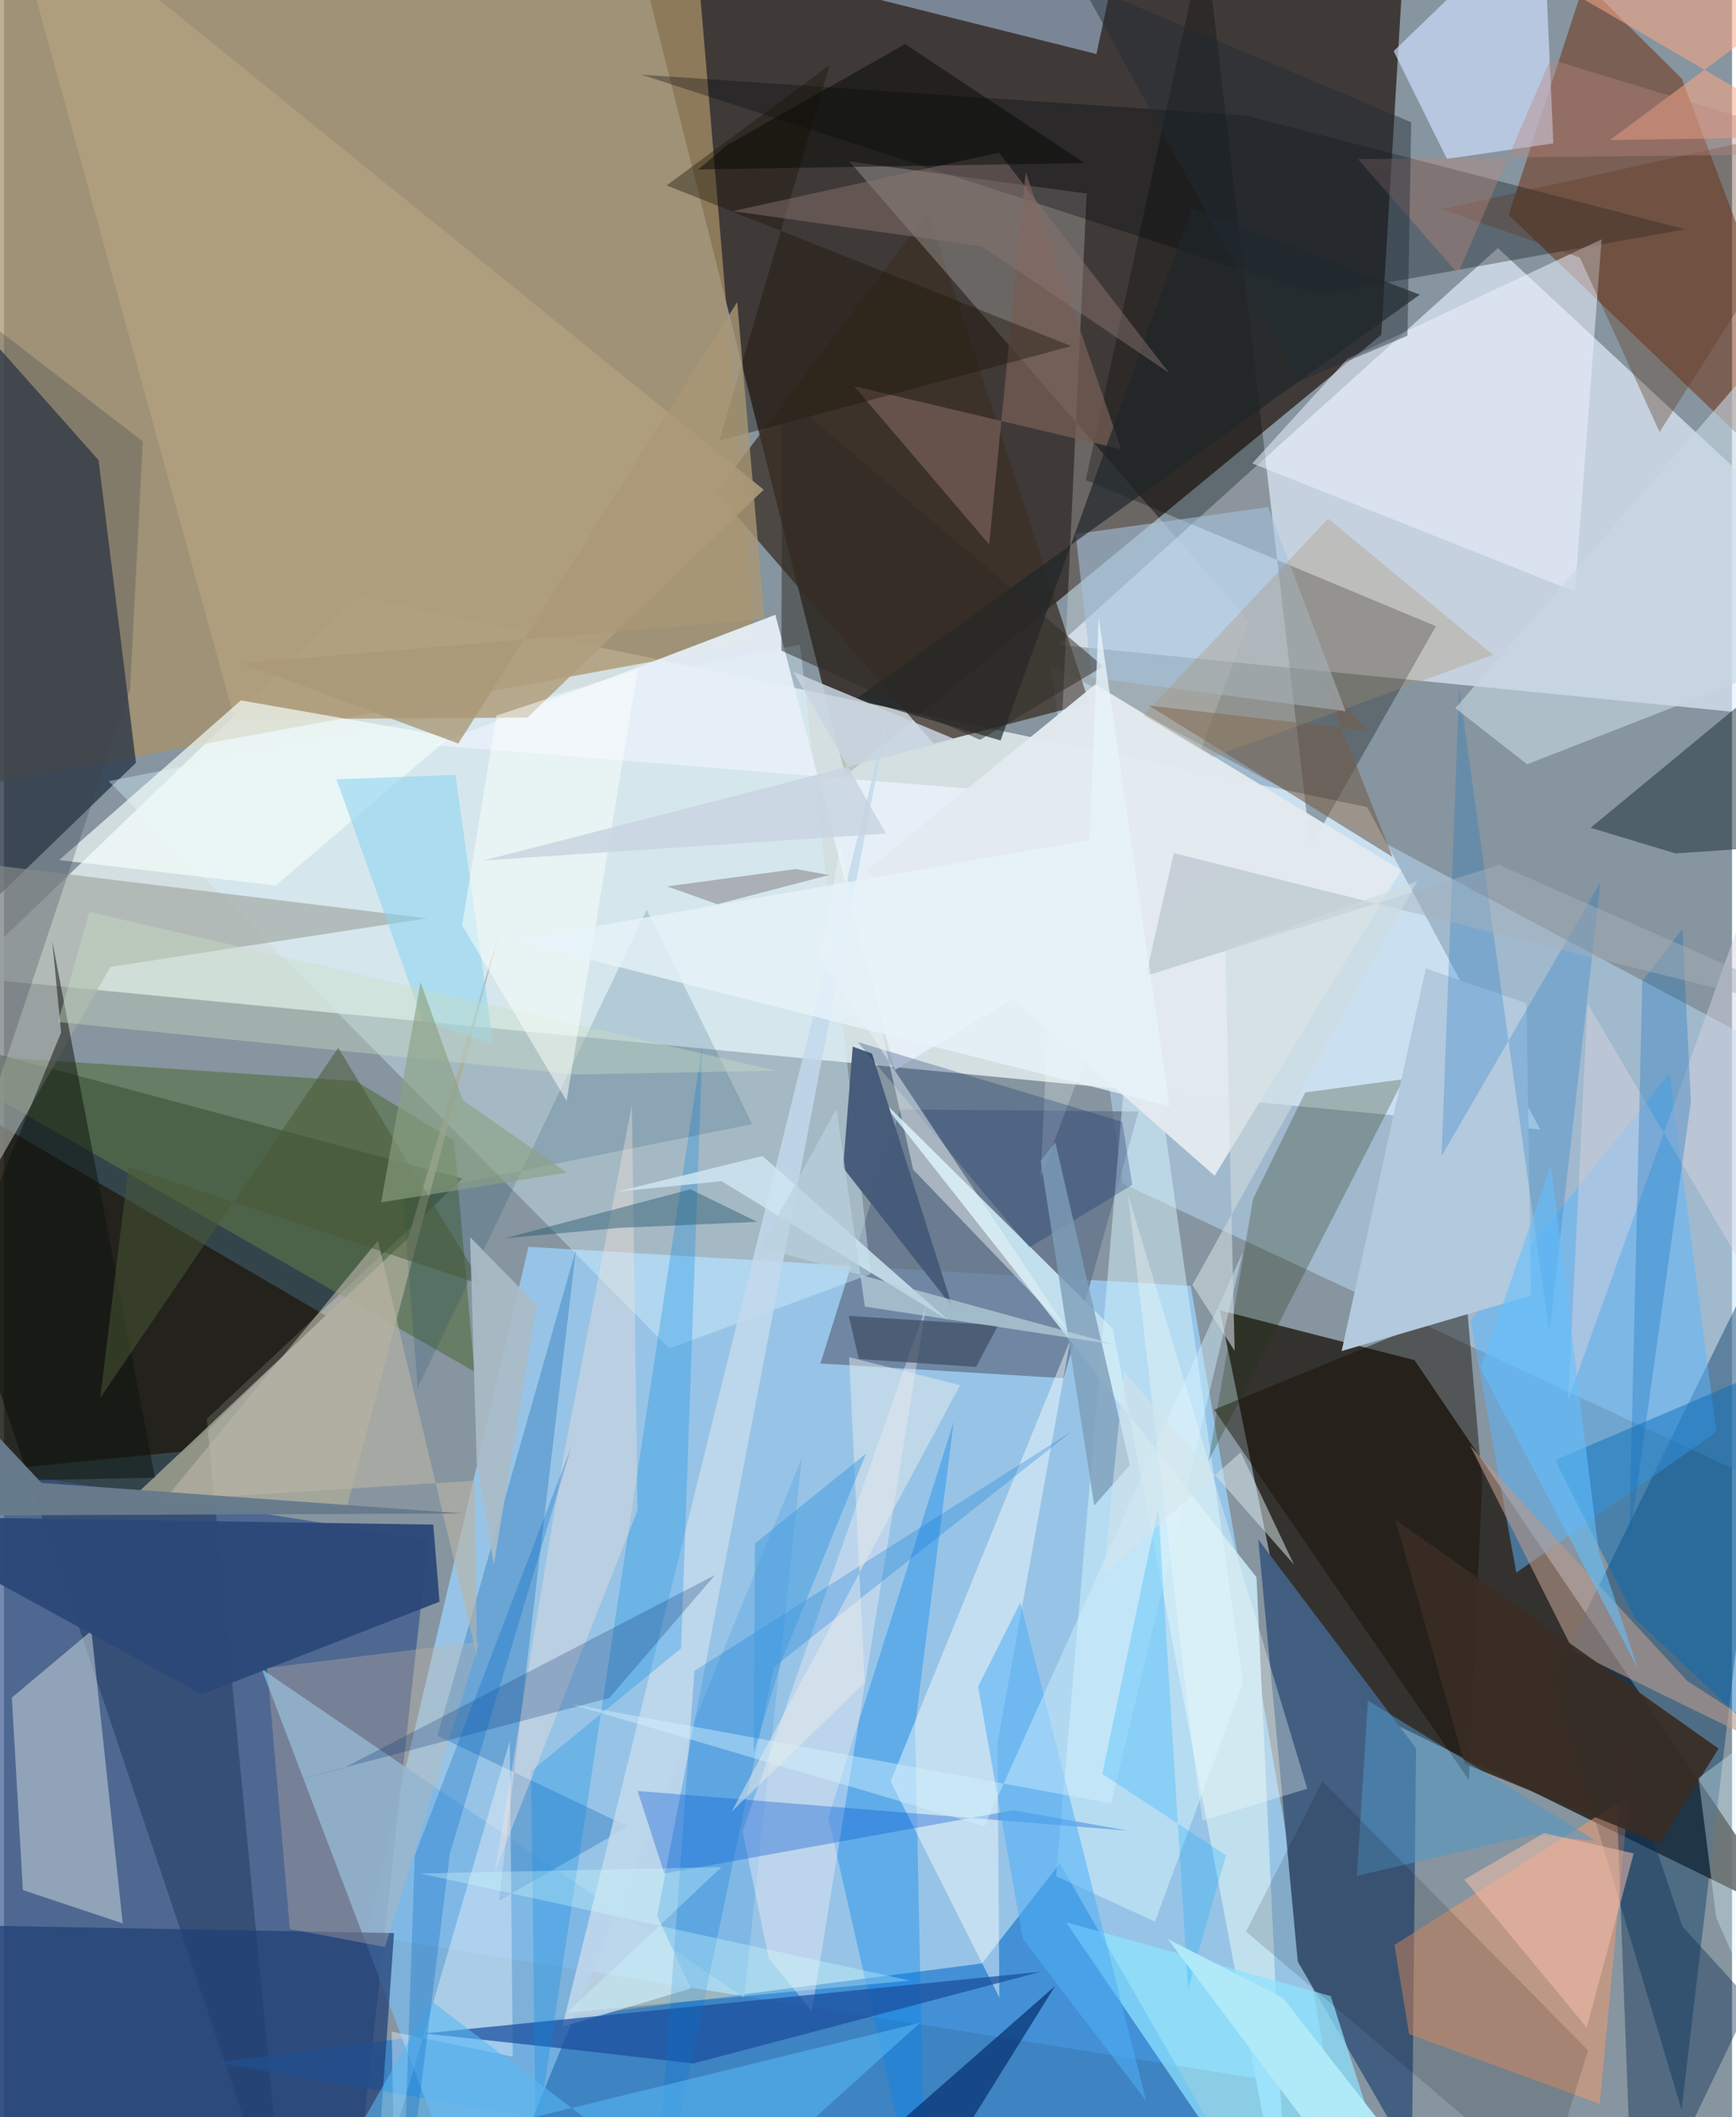<svg xmlns="http://www.w3.org/2000/svg" width="228" height="278" viewBox="0 0 836 1024"><path fill="#86959f" d="M0 0h836v1024H0z"/><path fill="#1d0f07" fill-opacity=".675" d="M666.313 161.924L407.061 375.262 300.813-46.828l375.289 44.79z"/><path fill="#f6ffff" fill-opacity=".698" d="M171.259 288.732l488.163 101.614 83.801 155.97-763.2-73.78z"/><path fill="#0d1e23" fill-opacity=".675" d="M221.95 570.053L-62 494.138 136.547 1086l-38.43-399.755z"/><path fill="#28231e" fill-opacity=".863" d="M865.352 928.193L624.258 810.078l-36.031-176.34 94.174 24.13z"/><path fill="#9cd1fa" fill-opacity=".773" d="M175.212 936.17l78.533-333.12 320.393 18.89 67.674 389.07z"/><path fill="#e5f0ff" fill-opacity=".659" d="M722.695 119.97L898 282.97v67.43l-387.965-38.536z"/><path fill="#35548b" fill-opacity=".682" d="M205.24 744.796L167.514 1086H-32.543l-11.099-381.015z"/><path fill="#a99167" fill-opacity=".729" d="M1.576-53.306L-62 389.014l425.198-78.175L331.823-62z"/><path fill="#227ccf" fill-opacity=".714" d="M473.109 949.648l-370.277 47.934L617.206 1086l-106.4-184.723z"/><path fill="#1e2e40" fill-opacity=".71" d="M63.859 368.923L-62 490.584l55.064-327.36 52.705 59.333z"/><path fill="#bfe1ff" fill-opacity=".475" d="M541.201 572.452L506.296 321.36 898 530.535 846.078 714.9z"/><path fill="#6f2400" fill-opacity=".475" d="M727.923 103.962L764.62-8.626l47.02 46.621L898 266.944z"/><path fill="#425f82" fill-opacity=".992" d="M625.908 948.735l-19.109-204.14 76.307 101.03-2.001 198.704z"/><path fill="#083a64" fill-opacity=".439" d="M749.41 812.142L898 509.37V289.3l-86.419 731.105z"/><path fill="#61728b" fill-opacity=".741" d="M394.983 659.472l38.583-122.896 115.312 1.032-36.225 128.981z"/><path fill="#d8f6ff" fill-opacity=".38" d="M50.67 377.826l334.453-66.017 34.234 304.399-97.422 36.02z"/><path fill="#3c3027" fill-opacity=".761" d="M344.555 238.071l102.51-135.396 77.97 237.337-75.304 19.652z"/><path fill="#c2e0ed" fill-opacity=".984" d="M536.416 642.647L421.99 529.308 605.939 762.86 620.985 1086z"/><path fill="#7cb6e4" fill-opacity=".835" d="M386.022 704.916L358.091 966.17 124.738 807.325 230.712 1086z"/><path fill="#1a0f00" fill-opacity=".627" d="M-34.161 713.97l-8.898-193.934 198.597 116.247-67.48 65.594z"/><path fill="#d9e4e1" fill-opacity=".475" d="M57.463 930.274l-48.317-16.12-5.33-93.082 38.5-32.327z"/><path fill="#fff" fill-opacity=".224" d="M523.782 93.628L408.987 78.084l193.291 222.423-100.776 269.12z"/><path fill="#000602" fill-opacity=".29" d="M632.04 409.565l-51.177-441.47-57.515 264.11 169.398 70.677z"/><path fill="#cddffd" fill-opacity=".682" d="M698.08 76.869l51.473-7.537-5.076-114.369-72.178 69.783z"/><path fill="#5bb6fe" fill-opacity=".502" d="M731.643 760.627l96.806-68.1-22.755-173.322-96.193 119.523z"/><path fill="#587249" fill-opacity=".675" d="M227.573 663.362l-9.815-111.685-47.458-28.748-213.058-14.316z"/><path fill="#213f75" fill-opacity=".722" d="M188.695 934.96L-62 930.435 4.88 1086l176.106-40.826z"/><path fill="#ff9d6a" fill-opacity=".467" d="M672.696 940.708l7.085 43.128 92.225 33.7 13.962-148.825z"/><path fill="#d7f5ff" fill-opacity=".494" d="M509.012 907.456l39.174-456.625 51.229 362.999-42.586 115.579z"/><path fill="#01050b" fill-opacity=".31" d="M636.063 142.589L308.45 36.125l292.184 19.718 212.623 55.07z"/><path fill="#e7f0f8" fill-opacity=".925" d="M633.243 394.954l-425.315-34.57 165.244-63.037 57.765 220.198z"/><path fill="#abab9a" fill-opacity=".769" d="M195.486 598.833L56.066 730.161l109.768-1.08L239.13 452.55z"/><path fill="#191005" fill-opacity=".471" d="M708.746 861.048L585.401 681.78l122.365-50.16 7.356 85.72z"/><path fill="#eaf1ff" fill-opacity=".545" d="M603.9 224.122l45.961-50.46 123.042-57.913-12.906 170.406z"/><path fill="#172a30" fill-opacity=".49" d="M898 406.74V292.668L767.598 400.366l40.998 12.396z"/><path fill="#4a8fca" fill-opacity=".58" d="M301.96 883.45l-92.272-43.91 67.093-235.465-37.33 315.228z"/><path fill="#96aac4" fill-opacity=".675" d="M547.598-62l-19.104 88.123L396.377-6.973 358.69-2.05z"/><path fill="#b1a07e" fill-opacity=".871" d="M367.53 236.857L253.285 347.053l-141.702.92L-1.33-62z"/><path fill="#a1a8a1" fill-opacity=".675" d="M-62 411.461l266.65 32.709-153.114 23.475L-62 665.773z"/><path fill="#8de3ff" fill-opacity=".722" d="M641.881 965.447L680.291 1086h-60.075L513.81 929.696z"/><path fill="#b6998e" fill-opacity=".608" d="M759.288 798.602l-49.99-99.411 104.99 113.788 79.1 51.093z"/><path fill="#212e0b" fill-opacity=".263" d="M604.287 579.85l25.224-51.49 47.569-6.401-94.389 184.769z"/><path fill="#c3d9ec" fill-opacity=".847" d="M332.332 961.78l-16.312-35.273L428.022 344.27 270.107 980.275z"/><path fill="#0384f0" fill-opacity=".369" d="M398.797 879.146l60.715-191.715-18.729 147.228 5.19 251.341z"/><path fill="#2b4878" fill-opacity=".953" d="M95.798 819.545l114.91-44.856-3.024-37.282L-62 733.303z"/><path fill="#e4ebf0" fill-opacity=".961" d="M675.899 420.937l-147.917-89.958-110.48 89.954 168.18 147.734z"/><path fill="#465b79" fill-opacity=".98" d="M410.615 506.21l9.302 3.371 38.936 122.604-52.901-67.368z"/><path fill="#fcffff" fill-opacity=".443" d="M428.953 861.587l86.942-213.6-35.282 195.095.957 123.116z"/><path fill="#0a2d53" fill-opacity=".412" d="M778.72 833.064l33.257 98.67 32.982 36.216L788.305 1086z"/><path fill="#0069b8" fill-opacity=".451" d="M789.075 782.856l99.035 93.44L898 643.288 750.455 706.19z"/><path fill="#f3fdfb" fill-opacity=".682" d="M26.71 415.994l87.894-77.24 101.08 17.69-84.205 71.847z"/><path fill="#b3c9dd" d="M687.846 468.39l48.724 16.88 2.196 141.353-91.645 26.844z"/><path fill="#fff2f6" fill-opacity=".369" d="M390.849 972.75l-20.882-25.624-12.671-61.438 88.89-254.27z"/><path fill="#0054d3" fill-opacity=".337" d="M488.263 875.543l-168.78 30.627-12.93-39.944 237.19 19.21z"/><path fill="#f7fbff" fill-opacity=".376" d="M187.574 982.628l.934 51.326 56.19-191.857 1.458 152.677z"/><path fill="#1a4f9e" fill-opacity=".729" d="M203.234 983.5l298.324-29.82-168.031 44.34-67.935-7.772z"/><path fill="#0287e7" fill-opacity=".282" d="M255.005 856.626l72.54-59.359 10.371-292.196-80.666 531.32z"/><path fill="#073d64" fill-opacity=".165" d="M361.996 543.695l-169.123 34.042 7.262 93.493 110.783-231.205z"/><path fill="#745e4c" fill-opacity=".58" d="M553.907 341.274l117.836 73.221-34.157-86.588 22.126 25.5z"/><path fill="#c9b6a5" fill-opacity=".322" d="M127.357 806.735l102.744-12.79-45.777 147.753-46.018-8.695z"/><path fill="#745d54" fill-opacity=".749" d="M540.56 217.348L494.309 83.274 476.63 263.346l-65.4-76.605z"/><path fill="#a6c4dd" fill-opacity=".569" d="M518.455 258.29l7.822 69.432 122.772 16.277-37.512-98.732z"/><path fill="#083374" fill-opacity=".729" d="M508.513 960.548L365.493 1086l239.886-23.258L430.441 1086z"/><path fill="#082866" fill-opacity=".275" d="M496.096 603.339l-83.033-99.327 127.919 38.541 4.854 30.502z"/><path fill="#f4e2da" fill-opacity=".38" d="M270.823 703.877l-33.328 201.196 69.007-174.547-2.715-196.066z"/><path fill="#fda786" fill-opacity=".533" d="M898-22.256L776.914 67.736 878.26 66.19 658.62-62z"/><path fill="#392d25" fill-opacity=".929" d="M801.011 891.594l28.442-45.853L673.12 735.003l33.547 118.108z"/><path fill="#cfe7f3" fill-opacity=".831" d="M366.902 559.12l-70.494 17.284 50.762-5.112 109.589 67.201z"/><path fill="#002b6d" fill-opacity=".243" d="M164.234 855.19l-48.536 12.564 177.103-46.473 51.254-59.54z"/><path fill="#1077c8" fill-opacity=".259" d="M695.502 559.082l76.89-132.505-24.77 217.971-43.658-311.777z"/><path fill="#c8d7e3" fill-opacity=".612" d="M885.753 131.452l-42.556 196.747-106.341 41.444-34.748-27.128z"/><path fill="#1c1206" fill-opacity=".388" d="M320.57 89.69l195.775 77.716-170.31 45.795 53.412-181.719z"/><path fill="#d9f5fc" fill-opacity=".349" d="M898 1086l-69.652-158.54-8.575-67.426L898 801.32z"/><path fill="#1e2529" fill-opacity=".675" d="M482.147 358.144l-69.523-20.357 272.313-195.271-110.26-41.768z"/><path fill="#8cd2f0" fill-opacity=".565" d="M160.822 376.896l57.607-2.13 18.27 130.372-34.318-12.022z"/><path fill="#0f140e" fill-opacity=".514" d="M-62 717.407l89.656-218.006-4.308-44.342 49.743 259.643z"/><path fill="#5097c6" fill-opacity=".533" d="M654.52 907.281l5.317-84.805 110.343 67.911-31.49-2.869z"/><path fill="#4faff7" fill-opacity=".545" d="M471.244 815.706l20.475-40.648 60.863 241.119-59.651-78.363z"/><path fill="#7d9db9" fill-opacity=".8" d="M508.627 552.551l-7.057 8.923 25.885 166.71 17.245-19.58z"/><path fill="#020004" fill-opacity=".133" d="M637.776 861.476L766.343 991.68l-20.367 65.613L600.86 934.239z"/><path fill="#ecf5f6" fill-opacity=".475" d="M395.097 463.822l119.791 180.052-75.052-78.19-35.254-156.786z"/><path fill="#5f3a26" fill-opacity=".365" d="M695.606 101.204L898 56.224l-97.055 152.735-38.566-84.396z"/><path fill="#d5d4df" fill-opacity=".478" d="M898 708.904L766.092 485.426l-9.359 191.495 84.498-235.372z"/><path fill="#096bbb" fill-opacity=".294" d="M786.193 746.204l29.91-213.257-4.114-83.603-19.382 25.127z"/><path fill="#817d81" fill-opacity=".514" d="M383.083 420.33l16.104 2.882-54.073 14.138-24.28-8.638z"/><path fill="#0075d7" fill-opacity=".263" d="M334.043 808.153l182.664-115.93L372.51 806.288 313.856 1086z"/><path fill="#f5beab" fill-opacity=".525" d="M706.45 909.11l38.639-22.533 43.349 9.86-22.751 84.146z"/><path fill="#d3f2ff" fill-opacity=".443" d="M535.633 872.23l-261.358-48.015 200.09 59.045 125.04-277.815z"/><path fill="#8b7773" fill-opacity=".459" d="M481.374 73.806l-128.842 28.32L472.926 119.1l90.768 61.279z"/><path fill="#0aa8ff" fill-opacity=".255" d="M591.199 897.324L572.843 962l-14.407-232.71-27.127 128.69z"/><path fill="#c8dcc4" fill-opacity=".4" d="M373.587 517.864l-96.907 1.829-250.547-25.378L41.3 441.076z"/><path fill="#57b8f5" fill-opacity=".576" d="M443.227 978.327l-101.973 92.086-134.408-102.549-45.441 79.398z"/><path fill="#050702" fill-opacity=".478" d="M335.775 81.978l14.338-11.97 85.833-48.693 86.735 57.547z"/><path fill="#3a3f4a" fill-opacity=".275" d="M60.991 333.412l6.199-119.887-74.72-57.59-24.462 454.971z"/><path fill="#b9b5a5" fill-opacity=".616" d="M227.692 716.152l1.118 85.087-47.89-201.166L77.376 725.688z"/><path fill="#21566b" fill-opacity=".439" d="M332.065 575.234l-89.689 23.66 55.232-5.01 66.817-2.918z"/><path fill="#63bffe" fill-opacity=".58" d="M771.476 750.262L748.36 563.565l-34.004 98.285 76.158 145.284z"/><path fill="#e9eded" fill-opacity=".482" d="M416.381 813.853l-64.384 62.39 110.551-206.282-53.707-13.54z"/><path fill="#2e2924" fill-opacity=".49" d="M531.775 322.296l-59.602 35.54-96.068-43.128.504-124.26z"/><path fill="#a6b2bc" fill-opacity=".463" d="M552.414 472.003l13.534-59.391L898 495.34l-174.632-77.034z"/><path fill="#0167c6" fill-opacity=".294" d="M274.669 699.219l-58.964 197.358L192.327 1086l6.378-188.355z"/><path fill="#405066" fill-opacity=".749" d="M408.711 636.467l4.847 20.837 56.71 3.83 10.71-20.115z"/><path fill="#485935" fill-opacity=".514" d="M46.567 676.14L161.694 506.8l69.898 114.762L60.24 564.444z"/><path fill="#f7fcfb" fill-opacity=".329" d="M630.5 865.135l-50.657 15.452-4.587-33.807-31.548-269.358z"/><path fill="#aabcc6" fill-opacity=".906" d="M228.735 708.017l8.244 48.78 20.854-125.468-32.327-32.968z"/><path fill="#fbfefb" fill-opacity=".51" d="M306.686 323.545l-68.429 22.53-16.638 101.434 50.562 84.958z"/><path fill="#aa8f70" fill-opacity=".302" d="M720.371 316.744l-135.485 49.324-33.612-20.076 89.307-95.116z"/><path fill="#ba867d" fill-opacity=".396" d="M748.18 28.765l-44.777 103.597-48.353-55.398L898 74.274z"/><path fill="#bad2dd" fill-opacity=".69" d="M416.491 631.96l-13.771-95.587-36.726 66.969 172.228 47.163z"/><path fill="#e7f3fa" fill-opacity=".792" d="M563.803 534.99l-316.907-80.085 278.282-48.714 4.432-107.567z"/><path fill="#8ba283" fill-opacity=".627" d="M182.47 581.528l19.055-106.453 20.495 57.05 50.256 35.015z"/><path fill="#aa9876" fill-opacity=".784" d="M367.916 299.374l-252.873 21.422 104.769 38.832 134.926-213.539z"/><path fill="#c9d4e0" fill-opacity=".847" d="M426.712 403.16l-194.66 13.022L460.1 357.556l-78.117-32.628z"/><path fill="#212c35" fill-opacity=".443" d="M520.819-8.307l159.967 67.44-1.811 103.245-52.32 22.127z"/><path fill="#cedbdf" fill-opacity=".6" d="M574.906 621.522l20.464 31.85-4.533-193.777 92.86-33.45z"/><path fill="#3c9adf" fill-opacity=".471" d="M376.384 802.716l-13.652 44.986.551-101.227 53.751-43.383z"/><path fill="#677b8c" fill-opacity=".984" d="M-62 733.195l283.795-1.214L18.17 717.233l-65.104-69.455z"/><path fill="#d1ffff" fill-opacity=".318" d="M347.125 903.027L272.45 973.46l165.872-15.53-236.894-51.776z"/><path fill="#d6e4e8" fill-opacity=".525" d="M532.055 761.374l66.253-58.94 25.74 54.239-82.21-93.143z"/><path fill="#b1ebf9" fill-opacity=".969" d="M630.271 1027.335l39.964 4.874-51.435-65.825-55.75-28.547z"/></svg>